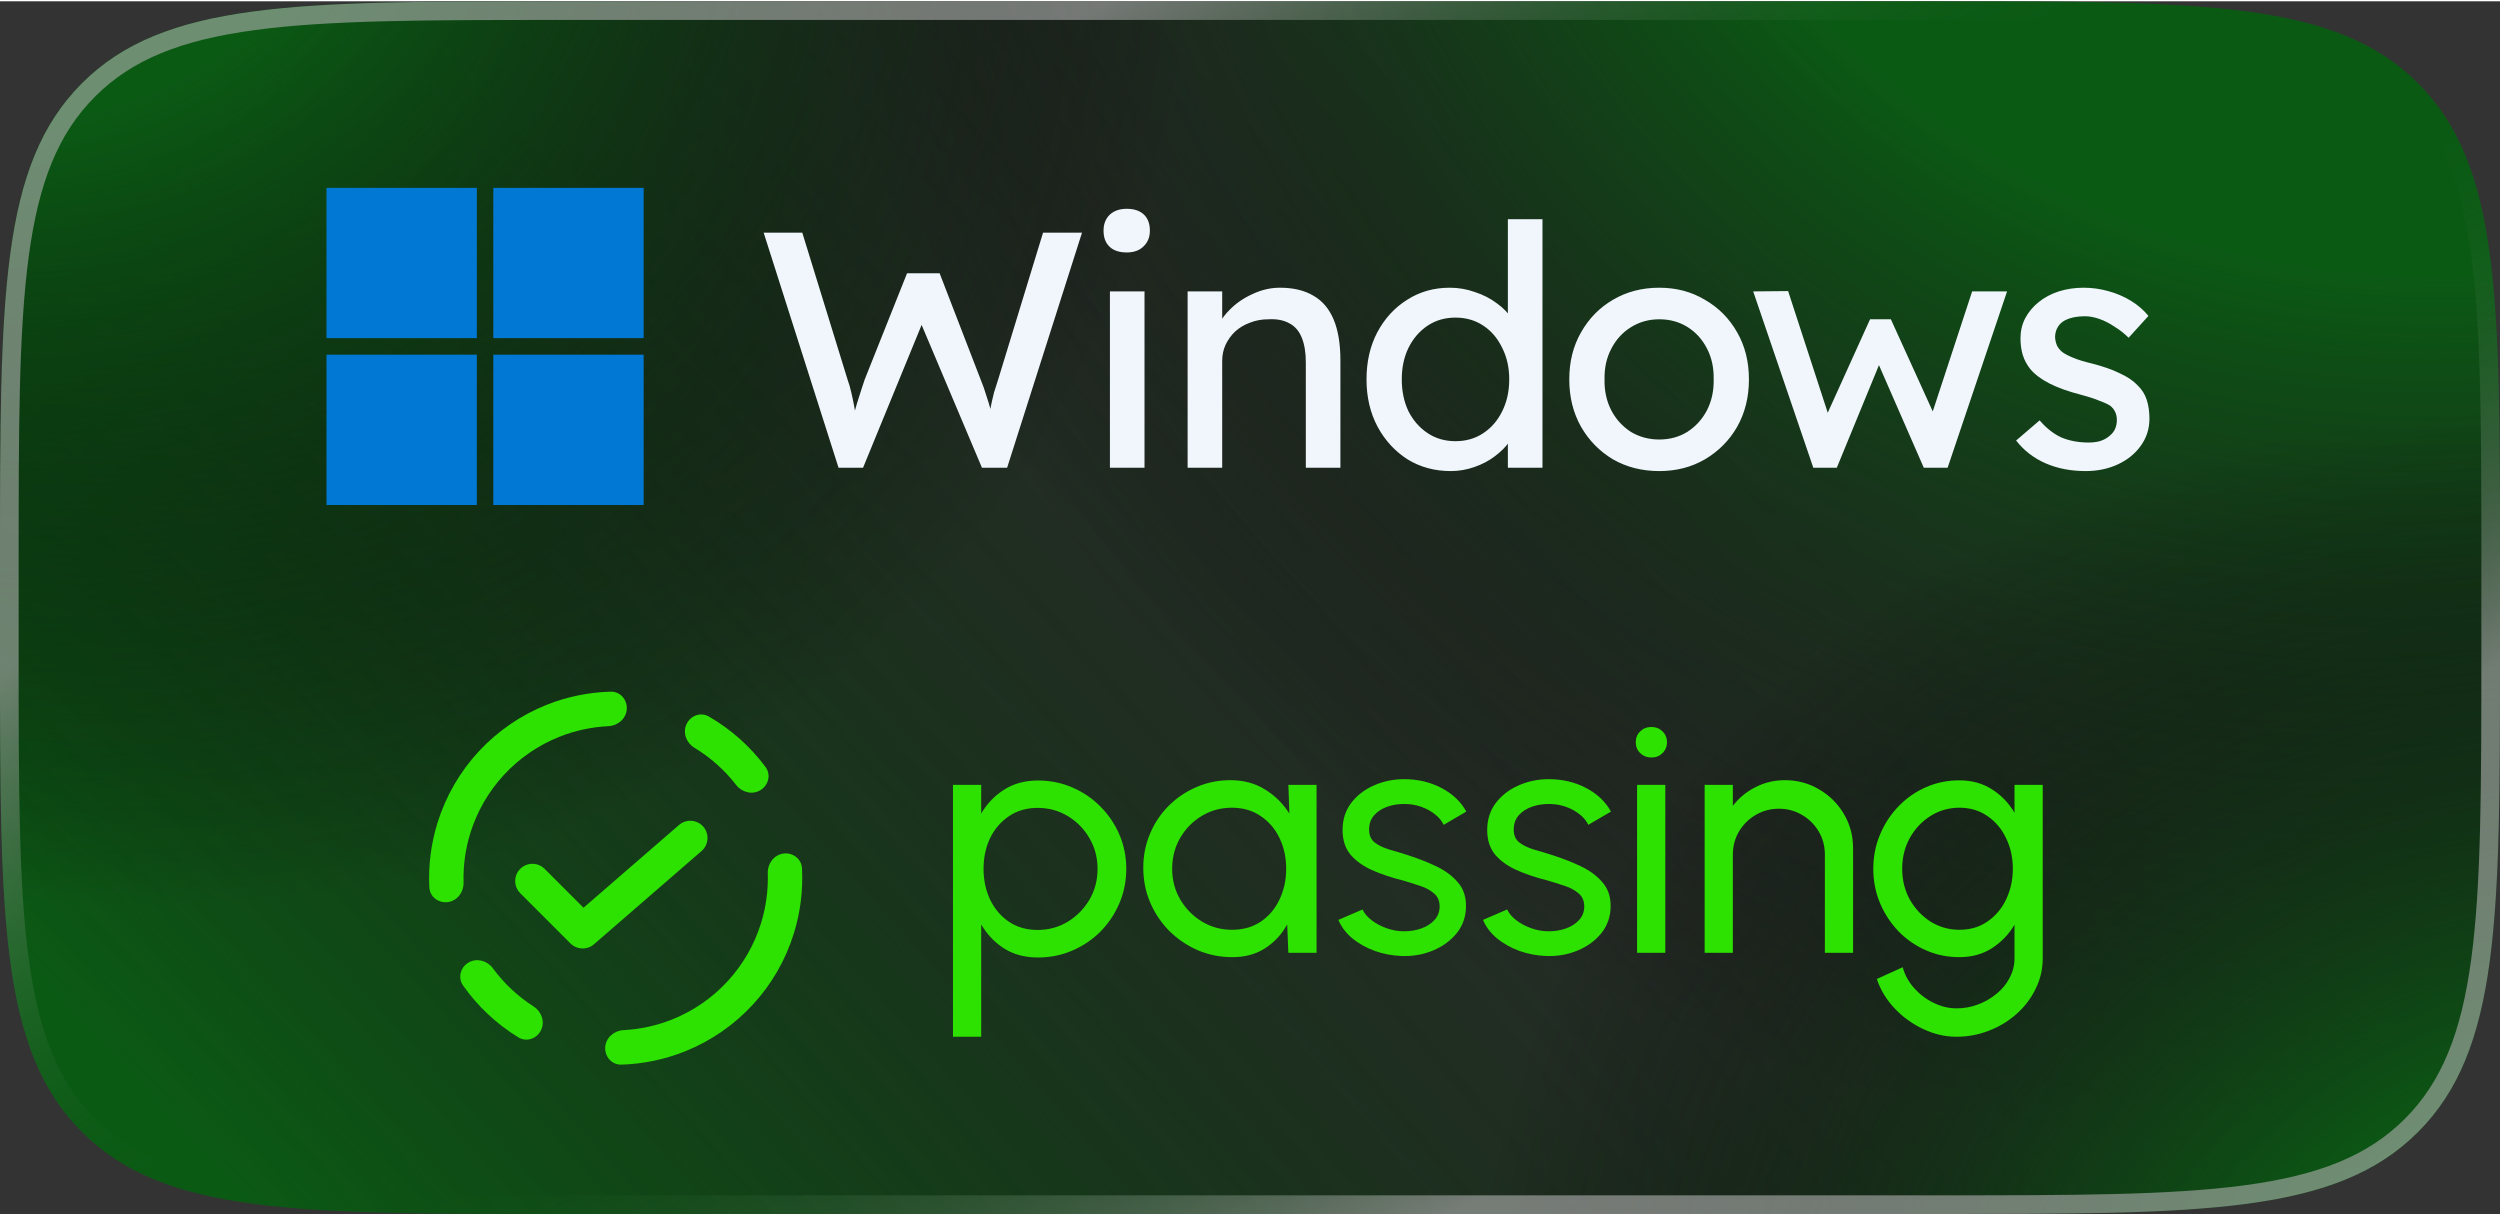 
            <svg xmlns="http://www.w3.org/2000/svg" width="144" height="70" viewBox="0 0 134 65" fill="none">
                <rect x="0" y="0" width="134" height="65" fill="#333333" stroke="none"/>
                <path d="M0 30C0 15.858 0 8.787 4.393 4.393C8.787 0 15.858 0 30 0H104C118.142 0 125.213 0 129.607 4.393C134 8.787 134 15.858 134 30V35C134 49.142 134 56.213 129.607 60.607C125.213 65 118.142 65 104 65H30C15.858 65 8.787 65 4.393 60.607C0 56.213 0 49.142 0 35V30Z" fill="url(#badge-windows-background0)"/>
                <path d="M0 30C0 15.858 0 8.787 4.393 4.393C8.787 0 15.858 0 30 0H104C118.142 0 125.213 0 129.607 4.393C134 8.787 134 15.858 134 30V35C134 49.142 134 56.213 129.607 60.607C125.213 65 118.142 65 104 65H30C15.858 65 8.787 65 4.393 60.607C0 56.213 0 49.142 0 35V30Z" fill="url(#badge-windows-background1)"/>
                <path d="M0 30C0 15.858 0 8.787 4.393 4.393C8.787 0 15.858 0 30 0H104C118.142 0 125.213 0 129.607 4.393C134 8.787 134 15.858 134 30V35C134 49.142 134 56.213 129.607 60.607C125.213 65 118.142 65 104 65H30C15.858 65 8.787 65 4.393 60.607C0 56.213 0 49.142 0 35V30Z" fill="url(#badge-windows-background2)"/>
                <path d="M0 30C0 15.858 0 8.787 4.393 4.393C8.787 0 15.858 0 30 0H104C118.142 0 125.213 0 129.607 4.393C134 8.787 134 15.858 134 30V35C134 49.142 134 56.213 129.607 60.607C125.213 65 118.142 65 104 65H30C15.858 65 8.787 65 4.393 60.607C0 56.213 0 49.142 0 35V30Z" fill="url(#badge-windows-background3)"/>
                <path fill-rule="evenodd" clip-rule="evenodd" d="M104 1H30C22.901 1 17.677 1.002 13.674 1.54C9.7 2.075 7.08 3.121 5.101 5.101C3.121 7.08 2.075 9.7 1.54 13.674C1.002 17.677 1 22.901 1 30V35C1 42.099 1.002 47.323 1.54 51.326C2.075 55.3 3.121 57.92 5.101 59.9C7.08 61.879 9.7 62.925 13.674 63.46C17.677 63.998 22.901 64 30 64H104C111.099 64 116.323 63.998 120.326 63.46C124.3 62.925 126.92 61.879 128.899 59.9C130.879 57.92 131.925 55.3 132.46 51.326C132.998 47.323 133 42.099 133 35V30C133 22.901 132.998 17.677 132.46 13.674C131.925 9.7 130.879 7.08 128.899 5.101C126.92 3.121 124.3 2.075 120.326 1.54C116.323 1.002 111.099 1 104 1ZM4.393 4.393C0 8.787 0 15.858 0 30V35C0 49.142 0 56.213 4.393 60.607C8.787 65 15.858 65 30 65H104C118.142 65 125.213 65 129.607 60.607C134 56.213 134 49.142 134 35V30C134 15.858 134 8.787 129.607 4.393C125.213 0 118.142 0 104 0H30C15.858 0 8.787 0 4.393 4.393Z" fill="url(#badge-windows-stroke0)"/>
                <path fill-rule="evenodd" clip-rule="evenodd" d="M104 1H30C22.901 1 17.677 1.002 13.674 1.54C9.7 2.075 7.08 3.121 5.101 5.101C3.121 7.08 2.075 9.7 1.54 13.674C1.002 17.677 1 22.901 1 30V35C1 42.099 1.002 47.323 1.54 51.326C2.075 55.3 3.121 57.92 5.101 59.9C7.08 61.879 9.7 62.925 13.674 63.46C17.677 63.998 22.901 64 30 64H104C111.099 64 116.323 63.998 120.326 63.46C124.3 62.925 126.92 61.879 128.899 59.9C130.879 57.92 131.925 55.3 132.46 51.326C132.998 47.323 133 42.099 133 35V30C133 22.901 132.998 17.677 132.46 13.674C131.925 9.7 130.879 7.08 128.899 5.101C126.92 3.121 124.3 2.075 120.326 1.54C116.323 1.002 111.099 1 104 1ZM4.393 4.393C0 8.787 0 15.858 0 30V35C0 49.142 0 56.213 4.393 60.607C8.787 65 15.858 65 30 65H104C118.142 65 125.213 65 129.607 60.607C134 56.213 134 49.142 134 35V30C134 15.858 134 8.787 129.607 4.393C125.213 0 118.142 0 104 0H30C15.858 0 8.787 0 4.393 4.393Z" fill="url(#badge-windows-stroke1)"/>

                
        <svg x="17.5" y="7">
            <path d="M0 3H8.059V11.055H0V3ZM8.941 3H17V11.055H8.941V3ZM0 11.941H8.059V20H0V11.941ZM8.941 11.941H17V20H8.941" fill="#0078D4"/>
            <path d="M27.446 18L23.432 5.4H25.502L27.932 13.284C28.004 13.476 28.07 13.704 28.13 13.968C28.19 14.22 28.244 14.478 28.292 14.742C28.34 15.006 28.382 15.252 28.418 15.48C28.466 15.708 28.508 15.894 28.544 16.038L28.022 16.02C28.202 15.384 28.34 14.892 28.436 14.544C28.544 14.196 28.628 13.932 28.688 13.752C28.748 13.56 28.802 13.398 28.85 13.266L31.118 7.578H32.864L35.06 13.266C35.18 13.554 35.282 13.842 35.366 14.13C35.462 14.406 35.546 14.688 35.618 14.976C35.69 15.252 35.768 15.546 35.852 15.858L35.384 15.984C35.444 15.66 35.486 15.408 35.51 15.228C35.546 15.036 35.576 14.88 35.6 14.76C35.624 14.64 35.648 14.526 35.672 14.418C35.696 14.298 35.732 14.148 35.78 13.968C35.84 13.788 35.918 13.542 36.014 13.23L38.408 5.4H40.496L36.482 18H35.132L31.802 10.116L31.964 10.188L28.76 18H27.446ZM41.992 18V8.55H43.846V18H41.992ZM42.892 6.462C42.496 6.462 42.19 6.36 41.974 6.156C41.758 5.952 41.65 5.664 41.65 5.292C41.65 4.944 41.758 4.662 41.974 4.446C42.202 4.23 42.508 4.122 42.892 4.122C43.288 4.122 43.594 4.224 43.81 4.428C44.026 4.632 44.134 4.92 44.134 5.292C44.134 5.64 44.02 5.922 43.792 6.138C43.576 6.354 43.276 6.462 42.892 6.462ZM46.156 18V8.55H48.01V10.494L47.685 10.71C47.806 10.29 48.039 9.906 48.388 9.558C48.736 9.198 49.15 8.91 49.63 8.694C50.109 8.466 50.602 8.352 51.105 8.352C51.825 8.352 52.425 8.496 52.906 8.784C53.386 9.06 53.745 9.486 53.986 10.062C54.225 10.638 54.346 11.364 54.346 12.24V18H52.492V12.366C52.492 11.826 52.419 11.382 52.276 11.034C52.132 10.674 51.91 10.416 51.609 10.26C51.309 10.092 50.938 10.02 50.493 10.044C50.133 10.044 49.803 10.104 49.504 10.224C49.203 10.332 48.94 10.488 48.712 10.692C48.495 10.896 48.322 11.136 48.19 11.412C48.069 11.676 48.01 11.964 48.01 12.276V18H47.092C46.935 18 46.779 18 46.623 18C46.468 18 46.312 18 46.156 18ZM60.263 18.18C59.398 18.18 58.624 17.97 57.941 17.55C57.269 17.118 56.734 16.536 56.339 15.804C55.943 15.06 55.745 14.214 55.745 13.266C55.745 12.318 55.937 11.478 56.321 10.746C56.717 10.002 57.251 9.42 57.922 9C58.594 8.568 59.356 8.352 60.209 8.352C60.676 8.352 61.127 8.43 61.559 8.586C62.002 8.73 62.398 8.934 62.746 9.198C63.094 9.45 63.364 9.732 63.556 10.044C63.761 10.344 63.862 10.65 63.862 10.962L63.322 10.998V4.68H65.177V18H63.322V15.75H63.682C63.682 16.038 63.587 16.326 63.395 16.614C63.203 16.89 62.944 17.148 62.62 17.388C62.309 17.628 61.943 17.82 61.523 17.964C61.114 18.108 60.694 18.18 60.263 18.18ZM60.514 16.578C61.078 16.578 61.577 16.434 62.008 16.146C62.441 15.858 62.776 15.468 63.017 14.976C63.269 14.472 63.395 13.902 63.395 13.266C63.395 12.63 63.269 12.066 63.017 11.574C62.776 11.07 62.441 10.674 62.008 10.386C61.577 10.098 61.078 9.954 60.514 9.954C59.95 9.954 59.453 10.098 59.02 10.386C58.589 10.674 58.246 11.07 57.995 11.574C57.755 12.066 57.635 12.63 57.635 13.266C57.635 13.902 57.755 14.472 57.995 14.976C58.246 15.468 58.589 15.858 59.02 16.146C59.453 16.434 59.95 16.578 60.514 16.578ZM71.437 18.18C70.513 18.18 69.685 17.97 68.953 17.55C68.233 17.118 67.663 16.536 67.243 15.804C66.823 15.06 66.613 14.214 66.613 13.266C66.613 12.318 66.823 11.478 67.243 10.746C67.663 10.002 68.233 9.42 68.953 9C69.685 8.568 70.513 8.352 71.437 8.352C72.349 8.352 73.165 8.568 73.885 9C74.617 9.42 75.193 10.002 75.613 10.746C76.033 11.478 76.243 12.318 76.243 13.266C76.243 14.214 76.033 15.06 75.613 15.804C75.193 16.536 74.617 17.118 73.885 17.55C73.165 17.97 72.349 18.18 71.437 18.18ZM71.437 16.488C72.001 16.488 72.505 16.35 72.949 16.074C73.393 15.786 73.741 15.402 73.993 14.922C74.245 14.43 74.365 13.878 74.353 13.266C74.365 12.642 74.245 12.09 73.993 11.61C73.741 11.118 73.393 10.734 72.949 10.458C72.505 10.182 72.001 10.044 71.437 10.044C70.873 10.044 70.363 10.188 69.907 10.476C69.463 10.752 69.115 11.136 68.863 11.628C68.611 12.108 68.491 12.654 68.503 13.266C68.491 13.878 68.611 14.43 68.863 14.922C69.115 15.402 69.463 15.786 69.907 16.074C70.363 16.35 70.873 16.488 71.437 16.488ZM79.693 18L76.471 8.55L78.343 8.532L80.647 15.606L80.233 15.57L82.735 10.044H83.851L86.371 15.588L85.885 15.624L88.207 8.55H90.079L86.893 18H85.615L82.987 11.988L83.401 12.042L80.953 18H79.693ZM94.29 18.18C93.498 18.18 92.784 18.042 92.148 17.766C91.512 17.49 90.984 17.082 90.564 16.542L91.824 15.462C92.184 15.882 92.574 16.188 92.994 16.38C93.426 16.56 93.912 16.65 94.452 16.65C94.668 16.65 94.866 16.626 95.046 16.578C95.238 16.518 95.4 16.434 95.532 16.326C95.676 16.218 95.784 16.092 95.856 15.948C95.928 15.792 95.964 15.624 95.964 15.444C95.964 15.132 95.85 14.88 95.622 14.688C95.502 14.604 95.31 14.514 95.046 14.418C94.794 14.31 94.464 14.202 94.056 14.094C93.36 13.914 92.79 13.71 92.346 13.482C91.902 13.254 91.56 12.996 91.32 12.708C91.14 12.48 91.008 12.234 90.924 11.97C90.84 11.694 90.798 11.394 90.798 11.07C90.798 10.674 90.882 10.314 91.05 9.99C91.23 9.654 91.47 9.366 91.77 9.126C92.082 8.874 92.442 8.682 92.85 8.55C93.27 8.418 93.714 8.352 94.182 8.352C94.626 8.352 95.064 8.412 95.496 8.532C95.94 8.652 96.348 8.826 96.72 9.054C97.092 9.282 97.404 9.552 97.656 9.864L96.594 11.034C96.366 10.806 96.114 10.608 95.838 10.44C95.574 10.26 95.304 10.122 95.028 10.026C94.752 9.93 94.5 9.882 94.272 9.882C94.02 9.882 93.792 9.906 93.588 9.954C93.384 10.002 93.21 10.074 93.066 10.17C92.934 10.266 92.832 10.386 92.76 10.53C92.688 10.674 92.652 10.836 92.652 11.016C92.664 11.172 92.7 11.322 92.76 11.466C92.832 11.598 92.928 11.712 93.048 11.808C93.18 11.904 93.378 12.006 93.642 12.114C93.906 12.222 94.242 12.324 94.65 12.42C95.25 12.576 95.742 12.75 96.126 12.942C96.522 13.122 96.834 13.332 97.062 13.572C97.302 13.8 97.47 14.064 97.566 14.364C97.662 14.664 97.71 15 97.71 15.372C97.71 15.912 97.554 16.398 97.242 16.83C96.942 17.25 96.534 17.58 96.018 17.82C95.502 18.06 94.926 18.18 94.29 18.18Z" fill="#F0F6FC"/>
        </svg>
    
                
        <svg x="23" y="34">
            <path d="M29.592 21.5H28.08V8H29.592V9.539C29.898 9.011 30.306 8.585 30.816 8.261C31.326 7.931 31.932 7.766 32.634 7.766C33.288 7.766 33.9 7.889 34.47 8.135C35.046 8.381 35.55 8.723 35.982 9.161C36.414 9.593 36.753 10.094 36.999 10.664C37.245 11.234 37.368 11.846 37.368 12.5C37.368 13.154 37.245 13.769 36.999 14.345C36.753 14.921 36.414 15.428 35.982 15.866C35.55 16.298 35.046 16.637 34.47 16.883C33.9 17.129 33.288 17.252 32.634 17.252C31.932 17.252 31.326 17.09 30.816 16.766C30.306 16.436 29.898 16.007 29.592 15.479V21.5ZM32.616 9.233C32.034 9.233 31.524 9.38 31.086 9.674C30.648 9.968 30.309 10.361 30.069 10.853C29.835 11.345 29.718 11.894 29.718 12.5C29.718 13.1 29.835 13.649 30.069 14.147C30.309 14.645 30.645 15.041 31.077 15.335C31.515 15.629 32.028 15.776 32.616 15.776C33.198 15.776 33.732 15.632 34.218 15.344C34.704 15.05 35.094 14.657 35.388 14.165C35.682 13.667 35.829 13.112 35.829 12.5C35.829 11.9 35.685 11.354 35.397 10.862C35.109 10.364 34.722 9.968 34.236 9.674C33.75 9.38 33.21 9.233 32.616 9.233ZM46.056 8H47.568V17H46.056L45.993 15.479C45.711 16.001 45.321 16.424 44.823 16.748C44.331 17.072 43.743 17.234 43.059 17.234C42.399 17.234 41.781 17.111 41.205 16.865C40.629 16.613 40.119 16.268 39.675 15.83C39.237 15.386 38.895 14.876 38.649 14.3C38.403 13.724 38.28 13.103 38.28 12.437C38.28 11.795 38.4 11.189 38.64 10.619C38.88 10.049 39.213 9.551 39.639 9.125C40.071 8.693 40.569 8.357 41.133 8.117C41.697 7.871 42.303 7.748 42.951 7.748C43.659 7.748 44.28 7.916 44.814 8.252C45.348 8.582 45.78 9.011 46.11 9.539L46.056 8ZM43.032 15.767C43.626 15.767 44.139 15.623 44.571 15.335C45.009 15.041 45.345 14.645 45.579 14.147C45.819 13.649 45.939 13.1 45.939 12.5C45.939 11.888 45.819 11.336 45.579 10.844C45.339 10.346 45 9.953 44.562 9.665C44.13 9.371 43.62 9.224 43.032 9.224C42.438 9.224 41.898 9.371 41.412 9.665C40.926 9.959 40.539 10.355 40.251 10.853C39.969 11.345 39.828 11.894 39.828 12.5C39.828 13.106 39.975 13.658 40.269 14.156C40.563 14.648 40.953 15.041 41.439 15.335C41.925 15.623 42.456 15.767 43.032 15.767ZM52.112 17.171C51.626 17.153 51.152 17.063 50.69 16.901C50.234 16.733 49.832 16.508 49.484 16.226C49.142 15.938 48.893 15.608 48.737 15.236L50.033 14.678C50.123 14.882 50.285 15.074 50.519 15.254C50.753 15.434 51.023 15.578 51.329 15.686C51.635 15.794 51.944 15.848 52.256 15.848C52.586 15.848 52.895 15.797 53.183 15.695C53.471 15.593 53.705 15.443 53.885 15.245C54.071 15.041 54.164 14.798 54.164 14.516C54.164 14.216 54.062 13.982 53.858 13.814C53.66 13.64 53.408 13.505 53.102 13.409C52.802 13.307 52.496 13.211 52.184 13.121C51.566 12.965 51.014 12.779 50.528 12.563C50.042 12.341 49.658 12.062 49.376 11.726C49.1 11.384 48.962 10.949 48.962 10.421C48.962 9.863 49.115 9.38 49.421 8.972C49.733 8.564 50.141 8.249 50.645 8.027C51.149 7.805 51.689 7.694 52.265 7.694C52.991 7.694 53.654 7.85 54.254 8.162C54.854 8.474 55.301 8.897 55.595 9.431L54.38 10.142C54.278 9.926 54.122 9.737 53.912 9.575C53.702 9.407 53.462 9.275 53.192 9.179C52.922 9.083 52.646 9.032 52.364 9.026C52.016 9.014 51.689 9.059 51.383 9.161C51.083 9.263 50.84 9.419 50.654 9.629C50.474 9.833 50.384 10.088 50.384 10.394C50.384 10.694 50.48 10.922 50.672 11.078C50.87 11.234 51.125 11.36 51.437 11.456C51.755 11.546 52.1 11.651 52.472 11.771C53.018 11.945 53.528 12.146 54.002 12.374C54.476 12.602 54.857 12.887 55.145 13.229C55.439 13.571 55.583 13.994 55.577 14.498C55.577 15.05 55.412 15.533 55.082 15.947C54.752 16.355 54.323 16.667 53.795 16.883C53.273 17.099 52.712 17.195 52.112 17.171ZM59.864 17.171C59.378 17.153 58.904 17.063 58.442 16.901C57.986 16.733 57.584 16.508 57.236 16.226C56.894 15.938 56.645 15.608 56.489 15.236L57.785 14.678C57.875 14.882 58.037 15.074 58.271 15.254C58.505 15.434 58.775 15.578 59.081 15.686C59.387 15.794 59.696 15.848 60.008 15.848C60.338 15.848 60.647 15.797 60.935 15.695C61.223 15.593 61.457 15.443 61.637 15.245C61.823 15.041 61.916 14.798 61.916 14.516C61.916 14.216 61.814 13.982 61.61 13.814C61.412 13.64 61.16 13.505 60.854 13.409C60.554 13.307 60.248 13.211 59.936 13.121C59.318 12.965 58.766 12.779 58.28 12.563C57.794 12.341 57.41 12.062 57.128 11.726C56.852 11.384 56.714 10.949 56.714 10.421C56.714 9.863 56.867 9.38 57.173 8.972C57.485 8.564 57.893 8.249 58.397 8.027C58.901 7.805 59.441 7.694 60.017 7.694C60.743 7.694 61.406 7.85 62.006 8.162C62.606 8.474 63.053 8.897 63.347 9.431L62.132 10.142C62.03 9.926 61.874 9.737 61.664 9.575C61.454 9.407 61.214 9.275 60.944 9.179C60.674 9.083 60.398 9.032 60.116 9.026C59.768 9.014 59.441 9.059 59.135 9.161C58.835 9.263 58.592 9.419 58.406 9.629C58.226 9.833 58.136 10.088 58.136 10.394C58.136 10.694 58.232 10.922 58.424 11.078C58.622 11.234 58.877 11.36 59.189 11.456C59.507 11.546 59.852 11.651 60.224 11.771C60.77 11.945 61.28 12.146 61.754 12.374C62.228 12.602 62.609 12.887 62.897 13.229C63.191 13.571 63.335 13.994 63.329 14.498C63.329 15.05 63.164 15.533 62.834 15.947C62.504 16.355 62.075 16.667 61.547 16.883C61.025 17.099 60.464 17.195 59.864 17.171ZM64.748 8H66.26V17H64.748V8ZM65.522 6.533C65.282 6.533 65.081 6.455 64.919 6.299C64.757 6.143 64.676 5.948 64.676 5.714C64.676 5.48 64.757 5.285 64.919 5.129C65.081 4.973 65.279 4.895 65.513 4.895C65.747 4.895 65.945 4.973 66.107 5.129C66.269 5.285 66.35 5.48 66.35 5.714C66.35 5.948 66.269 6.143 66.107 6.299C65.951 6.455 65.756 6.533 65.522 6.533ZM76.325 11.402V17H74.813V11.735C74.813 11.279 74.702 10.865 74.48 10.493C74.258 10.121 73.961 9.827 73.589 9.611C73.217 9.389 72.803 9.278 72.347 9.278C71.897 9.278 71.483 9.389 71.105 9.611C70.733 9.827 70.436 10.121 70.214 10.493C69.992 10.865 69.881 11.279 69.881 11.735V17H68.369V8H69.881V9.125C70.199 8.705 70.601 8.372 71.087 8.126C71.573 7.874 72.101 7.748 72.671 7.748C73.343 7.748 73.955 7.913 74.507 8.243C75.065 8.567 75.506 9.005 75.83 9.557C76.16 10.109 76.325 10.724 76.325 11.402ZM84.978 8H86.49V17.288C86.49 17.882 86.361 18.434 86.103 18.944C85.851 19.46 85.509 19.907 85.077 20.285C84.645 20.669 84.153 20.966 83.601 21.176C83.049 21.392 82.473 21.5 81.873 21.5C81.249 21.5 80.646 21.359 80.064 21.077C79.482 20.801 78.972 20.429 78.534 19.961C78.102 19.499 77.79 18.98 77.598 18.404L78.984 17.774C79.098 18.188 79.302 18.56 79.596 18.89C79.896 19.226 80.244 19.49 80.64 19.682C81.042 19.88 81.453 19.979 81.873 19.979C82.269 19.979 82.65 19.91 83.016 19.772C83.388 19.634 83.721 19.442 84.015 19.196C84.315 18.956 84.549 18.671 84.717 18.341C84.891 18.017 84.978 17.666 84.978 17.288V15.497C84.672 16.013 84.267 16.433 83.763 16.757C83.265 17.075 82.683 17.234 82.017 17.234C81.381 17.234 80.784 17.111 80.226 16.865C79.668 16.619 79.179 16.28 78.759 15.848C78.339 15.41 78.009 14.906 77.769 14.336C77.529 13.766 77.409 13.154 77.409 12.5C77.409 11.846 77.529 11.234 77.769 10.664C78.009 10.088 78.339 9.584 78.759 9.152C79.179 8.714 79.668 8.372 80.226 8.126C80.784 7.88 81.381 7.757 82.017 7.757C82.683 7.757 83.265 7.916 83.763 8.234C84.267 8.552 84.672 8.972 84.978 9.494V8ZM82.026 15.767C82.608 15.767 83.112 15.617 83.538 15.317C83.97 15.017 84.303 14.618 84.537 14.12C84.771 13.622 84.888 13.082 84.888 12.5C84.888 11.9 84.768 11.354 84.528 10.862C84.294 10.364 83.961 9.968 83.529 9.674C83.103 9.374 82.602 9.224 82.026 9.224C81.462 9.224 80.946 9.371 80.478 9.665C80.01 9.959 79.638 10.355 79.362 10.853C79.092 11.345 78.957 11.894 78.957 12.5C78.957 13.106 79.095 13.658 79.371 14.156C79.653 14.648 80.025 15.041 80.487 15.335C80.955 15.623 81.468 15.767 82.026 15.767Z" fill="#2DE200"/>
            <path d="M13.795 4.749C14.007 4.288 14.555 4.083 14.994 4.336C16.182 5.021 17.217 5.943 18.034 7.045C18.335 7.452 18.195 8.02 17.761 8.283V8.283C17.328 8.547 16.767 8.405 16.457 8.004C15.841 7.208 15.084 6.533 14.222 6.012C13.788 5.75 13.583 5.209 13.795 4.749V4.749Z" fill="#2DE200"/>
            <path d="M5.997 21.152C5.773 21.607 5.221 21.799 4.788 21.534C3.618 20.82 2.606 19.872 1.818 18.749C1.527 18.334 1.682 17.771 2.122 17.518V17.518C2.561 17.266 3.118 17.422 3.418 17.831C4.014 18.642 4.754 19.336 5.602 19.878C6.029 20.151 6.22 20.697 5.997 21.152V21.152Z" fill="#2DE200"/>
            <path d="M1.013 14.281C0.509 14.353 0.037 14.003 0.012 13.494C-0.046 12.321 0.103 11.143 0.455 10.017C0.899 8.597 1.654 7.294 2.665 6.203C3.677 5.112 4.919 4.26 6.301 3.709C7.397 3.273 8.56 3.035 9.734 3.004C10.243 2.99 10.629 3.433 10.595 3.941V3.941C10.562 4.45 10.122 4.829 9.613 4.853C8.713 4.896 7.824 5.087 6.983 5.422C5.856 5.871 4.843 6.566 4.018 7.456C3.193 8.346 2.577 9.409 2.215 10.567C1.945 11.431 1.821 12.332 1.847 13.233C1.862 13.742 1.517 14.21 1.013 14.281V14.281Z" fill="#2DE200"/>
            <path d="M18.982 11.683C19.486 11.61 19.959 11.958 19.986 12.467C20.048 13.64 19.904 14.818 19.556 15.945C19.118 17.367 18.368 18.673 17.361 19.768C16.354 20.864 15.116 21.72 13.736 22.276C12.641 22.717 11.48 22.959 10.305 22.995C9.796 23.011 9.409 22.569 9.44 22.061V22.061C9.472 21.553 9.91 21.172 10.419 21.145C11.319 21.099 12.207 20.904 13.047 20.566C14.172 20.113 15.183 19.414 16.004 18.52C16.825 17.627 17.437 16.562 17.794 15.402C18.061 14.537 18.181 13.636 18.152 12.735C18.135 12.226 18.478 11.757 18.982 11.683V11.683Z" fill="#2DE200"/>
            <path fill-rule="evenodd" clip-rule="evenodd" d="M14.698 10.242C15.031 10.627 14.99 11.21 14.605 11.544L8.835 16.544C8.469 16.861 7.92 16.841 7.578 16.499L4.886 13.807C4.525 13.446 4.525 12.862 4.886 12.501C5.246 12.141 5.831 12.141 6.191 12.501L8.276 14.586L13.396 10.149C13.781 9.815 14.364 9.856 14.698 10.242Z" fill="#2DE200"/>
        </svg>
    

                <defs>
                    <radialGradient id="badge-windows-background0" cx="0" cy="0" r="1" gradientUnits="userSpaceOnUse" gradientTransform="translate(-81 146) rotate(-44.064) scale(216.404 644.367)">
                        <stop offset="0.572" stop-color="#0B5A14"/>
                        <stop offset="1" stop-opacity="0"/>
                    </radialGradient>
                    <radialGradient id="badge-windows-background1" cx="0" cy="0" r="1" gradientUnits="userSpaceOnUse" gradientTransform="translate(145 -49.5) rotate(126.822) scale(119.3 93.739)">
                        <stop offset="0.573" stop-color="#0B5A14"/>
                        <stop offset="1" stop-opacity="0"/>
                    </radialGradient>
                    <radialGradient id="badge-windows-background2" cx="0" cy="0" r="1" gradientUnits="userSpaceOnUse" gradientTransform="translate(-8.5 -21.5) rotate(40.13) scale(79.128 62.174)">
                        <stop offset="0.398" stop-color="#0B5A14"/>
                        <stop offset="1" stop-opacity="0"/>
                    </radialGradient>
                    <radialGradient id="badge-windows-background3" cx="0" cy="0" r="1" gradientUnits="userSpaceOnUse" gradientTransform="translate(152 88) rotate(-148.151) scale(77.698 61.051)">
                        <stop offset="0.463" stop-color="#0B5A14"/>
                        <stop offset="1" stop-opacity="0"/>
                    </radialGradient>
                    <linearGradient id="badge-windows-stroke0" x1="62" y1="30.5" x2="17.116" y2="-43.578" gradientUnits="userSpaceOnUse">
                        <stop stop-color="#0B5A14" stop-opacity="0"/>
                        <stop offset="0.317" stop-color="#B1B1B1" stop-opacity="0.6"/>
                    </linearGradient>
                    <linearGradient id="badge-windows-stroke1" x1="48" y1="50.5" x2="88.755" y2="128.111" gradientUnits="userSpaceOnUse">
                        <stop stop-color="#0B5A14" stop-opacity="0"/>
                        <stop offset="0.305" stop-color="#B1B1B1" stop-opacity="0.6"/>
                    </linearGradient>
                </defs>
            </svg>
        
